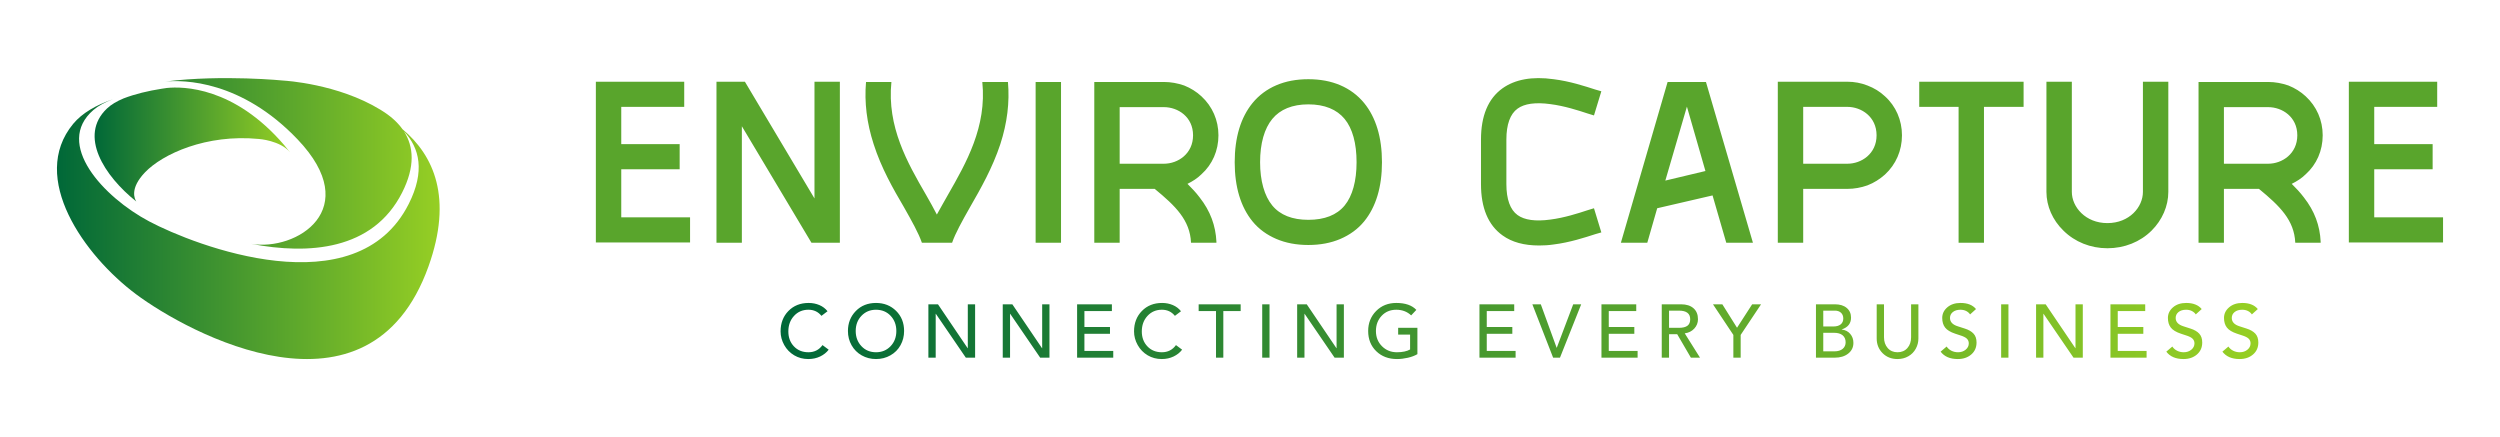 <svg width="183" height="32" viewBox="0 0 183 32" fill="none" xmlns="http://www.w3.org/2000/svg">
<path d="M29.463 9.457C29.076 8.917 28.546 8.463 27.933 8.086L27.843 8.029C24.729 6.124 20.818 5.904 20.818 5.904C20.818 5.904 16.308 5.444 12.102 5.969C13.44 5.846 17.65 5.869 21.785 10.205C26.666 15.325 21.698 18.402 18.386 17.85C22.594 18.657 27.286 18.331 29.43 14.107C30.404 12.188 30.284 10.727 29.571 9.618C30.719 10.832 31.125 12.542 29.918 14.931C26.064 22.559 14.267 17.979 10.921 16.207C7.575 14.435 3.949 10.527 6.843 8.047C7.205 7.736 7.694 7.477 8.272 7.261C7.046 7.686 6.016 8.27 5.357 9.066C2.097 13.009 6.182 18.718 9.954 21.534C13.725 24.351 27.02 31.63 31.364 19.506C33.163 14.483 31.755 11.376 29.463 9.457Z" fill="url(#paint0_linear_1223_19720)"/>
<path d="M9.979 14.753C9.857 14.571 9.475 13.808 10.613 12.617C11.893 11.277 15.098 9.799 18.945 10.172C18.945 10.172 20.524 10.28 21.234 11.156C21.1 10.98 20.956 10.801 20.801 10.619C17.132 6.342 13.396 6.319 12.209 6.44C12.08 6.458 11.951 6.477 11.823 6.498C10.844 6.652 9.894 6.878 9.052 7.201C8.557 7.406 8.138 7.651 7.828 7.945C5.739 9.928 7.62 12.872 9.979 14.753Z" fill="url(#paint1_linear_1223_19720)"/>
<path d="M45.476 15.907H50.513V17.749H43.617V5.982H50.085V7.823H45.476V10.549H49.751V12.39H45.476V15.907ZM59.62 5.982H61.478V17.767H59.397L54.304 9.241V17.767H52.446V5.982H53.468H53.486H54.527L59.62 14.526V5.982ZM71.905 6H73.782C73.913 7.492 73.727 9.002 73.225 10.549C72.649 12.298 71.775 13.826 71.013 15.152C70.418 16.202 69.935 17.067 69.694 17.767H67.482C67.24 17.067 66.757 16.202 66.162 15.152C65.382 13.826 64.508 12.298 63.95 10.549C63.449 9.002 63.263 7.492 63.393 6H65.251C64.917 9.278 66.422 11.911 67.779 14.25C68.058 14.747 68.337 15.226 68.578 15.705C68.839 15.226 69.117 14.747 69.396 14.25C70.734 11.911 72.24 9.278 71.905 6ZM77.667 17.767H75.808V6H77.667V17.767ZM87.183 17.767C87.109 16.11 86.049 15.079 84.525 13.826H81.96V17.767H80.102V6H81.384H81.96H85.194C85.715 6 86.198 6.093 86.681 6.258C87.146 6.442 87.592 6.719 87.945 7.05C88.744 7.787 89.19 8.799 89.19 9.904C89.19 11.027 88.744 12.04 87.945 12.758C87.648 13.053 87.295 13.274 86.923 13.458C87.239 13.771 87.536 14.084 87.815 14.453C88.596 15.447 88.986 16.515 89.042 17.694V17.767H87.183ZM81.96 11.985H85.194C86.235 11.985 87.332 11.248 87.332 9.904C87.332 8.56 86.235 7.842 85.194 7.842H81.96V11.985ZM99.859 7.547C100.714 8.597 101.16 10.052 101.16 11.875C101.16 13.698 100.714 15.152 99.859 16.202C99.394 16.773 98.799 17.196 98.112 17.491C97.424 17.785 96.643 17.933 95.77 17.933C94.896 17.933 94.116 17.785 93.428 17.491C92.74 17.196 92.145 16.773 91.681 16.202C90.826 15.152 90.38 13.698 90.38 11.875C90.38 10.052 90.826 8.597 91.681 7.547C92.145 6.976 92.74 6.534 93.428 6.24C94.116 5.945 94.896 5.798 95.77 5.798C96.643 5.798 97.424 5.945 98.112 6.24C98.799 6.534 99.394 6.976 99.859 7.547ZM98.428 15.042C99.004 14.342 99.301 13.237 99.301 11.875C99.301 10.493 99.004 9.407 98.428 8.707C97.851 8.008 96.959 7.639 95.77 7.639C94.599 7.639 93.707 8.008 93.131 8.707C92.554 9.407 92.239 10.493 92.239 11.875C92.239 13.237 92.554 14.342 93.131 15.042C93.707 15.742 94.599 16.091 95.77 16.091C96.959 16.091 97.851 15.742 98.428 15.042ZM116.196 15.392C116.382 15.336 116.549 15.281 116.679 15.244L117.218 17.012C117.088 17.049 116.939 17.086 116.772 17.141C116.029 17.38 114.913 17.749 113.724 17.896C113.352 17.951 112.999 17.97 112.665 17.97C111.568 17.97 110.676 17.73 109.988 17.233C108.929 16.478 108.408 15.207 108.408 13.477V10.217C108.408 8.486 108.929 7.216 109.988 6.461C110.899 5.816 112.144 5.577 113.724 5.798C114.913 5.945 116.029 6.314 116.772 6.553C116.939 6.608 117.088 6.645 117.218 6.682L116.679 8.45C116.549 8.413 116.382 8.357 116.196 8.302C115.527 8.081 114.505 7.75 113.482 7.621C112.404 7.474 111.587 7.584 111.085 7.952C110.546 8.339 110.267 9.112 110.267 10.217V13.477C110.267 14.582 110.546 15.355 111.085 15.742C111.587 16.11 112.404 16.22 113.482 16.073C114.505 15.944 115.527 15.613 116.196 15.392ZM120.582 17.767H118.649L122.069 6H124.876L128.314 17.767H126.362L125.359 14.305L121.307 15.244L120.582 17.767ZM123.482 7.805L121.902 13.219L124.838 12.519L123.482 7.805ZM137.979 7.05C138.778 7.768 139.224 8.799 139.224 9.904C139.224 11.027 138.778 12.04 137.979 12.777C137.607 13.108 137.18 13.384 136.696 13.569C136.232 13.734 135.73 13.826 135.228 13.826H131.994V17.767H130.135V5.982H135.228C135.73 5.982 136.232 6.074 136.696 6.258C137.18 6.442 137.607 6.7 137.979 7.05ZM135.228 11.985C136.25 11.985 137.365 11.267 137.365 9.904C137.365 8.542 136.25 7.823 135.228 7.823H131.994V11.985H135.228ZM148.127 5.982V7.823H145.227V17.767H143.369V7.823H140.488V5.982H148.127ZM154.26 18.172C153.033 18.172 151.881 17.712 151.045 16.883C150.246 16.11 149.799 15.079 149.799 14.047V5.982H151.658V14.047C151.658 15.152 152.662 16.331 154.26 16.331C155.877 16.331 156.862 15.152 156.862 14.047V5.982H158.721V14.047C158.721 15.079 158.275 16.11 157.494 16.883C156.658 17.712 155.505 18.172 154.26 18.172ZM168.014 17.767C167.939 16.11 166.88 15.079 165.356 13.826H162.791V17.767H160.933V6H162.215H162.791H166.025C166.546 6 167.029 6.093 167.512 6.258C167.977 6.442 168.423 6.719 168.776 7.05C169.575 7.787 170.021 8.799 170.021 9.904C170.021 11.027 169.575 12.04 168.776 12.758C168.478 13.053 168.125 13.274 167.754 13.458C168.07 13.771 168.367 14.084 168.646 14.453C169.426 15.447 169.817 16.515 169.872 17.694V17.767H168.014ZM162.791 11.985H166.025C167.066 11.985 168.163 11.248 168.163 9.904C168.163 8.56 167.066 7.842 166.025 7.842H162.791V11.985ZM173.794 15.907H178.831V17.749H171.935V5.982H178.403V7.823H173.794V10.549H178.069V12.39H173.794V15.907Z" fill="#59A52C"/>
<path d="M59.194 22.176C59.473 22.176 59.733 22.227 59.977 22.33C60.22 22.433 60.419 22.584 60.575 22.783L60.13 23.12C59.889 22.822 59.571 22.672 59.177 22.672C58.75 22.672 58.398 22.823 58.122 23.125C57.845 23.427 57.707 23.806 57.707 24.262C57.707 24.703 57.843 25.068 58.116 25.355C58.389 25.642 58.743 25.785 59.177 25.785C59.612 25.785 59.955 25.61 60.208 25.261L60.659 25.597C60.503 25.803 60.295 25.969 60.035 26.094C59.775 26.219 59.486 26.282 59.166 26.282C58.787 26.282 58.444 26.191 58.136 26.009C57.828 25.826 57.584 25.576 57.406 25.258C57.228 24.94 57.139 24.606 57.139 24.256C57.139 23.653 57.33 23.155 57.712 22.764C58.095 22.372 58.589 22.176 59.194 22.176ZM64.125 22.176C64.711 22.176 65.201 22.369 65.593 22.755C65.984 23.142 66.18 23.633 66.18 24.229C66.18 24.608 66.093 24.954 65.918 25.269C65.744 25.584 65.498 25.831 65.18 26.011C64.863 26.192 64.511 26.282 64.125 26.282C63.742 26.282 63.393 26.192 63.078 26.014C62.762 25.836 62.515 25.589 62.337 25.275C62.158 24.96 62.069 24.611 62.069 24.229C62.069 23.648 62.261 23.16 62.646 22.766C63.03 22.373 63.523 22.176 64.125 22.176ZM62.638 24.229C62.638 24.67 62.777 25.04 63.055 25.338C63.334 25.636 63.69 25.785 64.125 25.785C64.552 25.785 64.906 25.638 65.189 25.344C65.471 25.049 65.612 24.678 65.612 24.229C65.612 23.784 65.473 23.413 65.194 23.117C64.916 22.821 64.557 22.673 64.119 22.673C63.696 22.673 63.343 22.82 63.061 23.114C62.779 23.408 62.638 23.78 62.638 24.229ZM68.66 22.275L70.832 25.487H70.843V22.275H71.378V26.182H70.699L68.504 22.971H68.493V26.182H67.958V22.275H68.66ZM74.103 22.275L76.275 25.487H76.287V22.275H76.821V26.182H76.142L73.947 22.971H73.936V26.182H73.401V22.275H74.103ZM81.39 22.275V22.772H79.379V23.936H81.251V24.433H79.379V25.686H81.49V26.182H78.844V22.275H81.39ZM85.067 22.176C85.346 22.176 85.607 22.227 85.85 22.33C86.093 22.433 86.293 22.584 86.449 22.783L86.003 23.12C85.762 22.822 85.444 22.672 85.051 22.672C84.624 22.672 84.272 22.823 83.995 23.125C83.718 23.427 83.58 23.806 83.58 24.262C83.58 24.703 83.717 25.068 83.99 25.355C84.262 25.642 84.616 25.785 85.051 25.785C85.485 25.785 85.829 25.61 86.081 25.261L86.532 25.597C86.376 25.803 86.168 25.969 85.908 26.094C85.648 26.219 85.359 26.282 85.04 26.282C84.661 26.282 84.317 26.191 84.009 26.009C83.701 25.826 83.458 25.576 83.279 25.258C83.101 24.94 83.012 24.606 83.012 24.256C83.012 23.653 83.203 23.155 83.586 22.764C83.968 22.372 84.462 22.176 85.067 22.176ZM90.817 22.275V22.772H89.547V26.182H89.012V22.772H87.742V22.275H90.817ZM92.929 22.275V26.182H92.394V22.275H92.929ZM95.654 22.275L97.826 25.487H97.837V22.275H98.372V26.182H97.693L95.498 22.971H95.487V26.182H94.952V22.275H95.654ZM102.211 22.176C102.868 22.176 103.357 22.345 103.676 22.684L103.297 23.086C103.004 22.811 102.64 22.673 102.206 22.673C101.771 22.673 101.415 22.821 101.136 23.117C100.858 23.413 100.718 23.784 100.718 24.229C100.718 24.678 100.866 25.049 101.161 25.344C101.456 25.638 101.819 25.785 102.25 25.785C102.659 25.785 102.982 25.717 103.219 25.581V24.494H102.345V23.997H103.754V25.923C103.561 26.037 103.328 26.125 103.055 26.188C102.782 26.25 102.517 26.282 102.261 26.282C101.641 26.282 101.134 26.09 100.741 25.708C100.347 25.325 100.15 24.832 100.15 24.229C100.15 23.648 100.344 23.16 100.732 22.766C101.12 22.373 101.613 22.176 102.211 22.176ZM110.841 22.275V22.772H108.831V23.936H110.702V24.433H108.831V25.686H110.942V26.182H108.296V22.275H110.841ZM112.787 22.275L113.945 25.454H113.956L115.159 22.275H115.744L114.19 26.182H113.689L112.168 22.275H112.787ZM119.773 22.275V22.772H117.762V23.936H119.633V24.433H117.762V25.686H119.873V26.182H117.227V22.275H119.773ZM123.055 22.275C123.441 22.275 123.743 22.371 123.962 22.562C124.182 22.753 124.291 23.022 124.291 23.368C124.291 23.629 124.201 23.857 124.021 24.052C123.841 24.247 123.61 24.363 123.327 24.4H123.322L124.441 26.182H123.773L122.77 24.461H122.174V26.182H121.64V22.275H123.055ZM122.899 23.997C123.177 23.997 123.384 23.946 123.52 23.845C123.655 23.744 123.723 23.585 123.723 23.368C123.723 22.948 123.448 22.739 122.899 22.739H122.174V23.997L122.899 23.997ZM126.075 22.275L127.15 23.991L128.258 22.275H128.91L127.417 24.516V26.182H126.882V24.516L125.39 22.275H126.075ZM134.321 22.275C134.681 22.275 134.967 22.363 135.178 22.54C135.39 22.717 135.496 22.954 135.496 23.252C135.496 23.675 135.269 23.962 134.816 24.113V24.124H134.822C135.078 24.153 135.283 24.259 135.437 24.441C135.592 24.623 135.669 24.841 135.669 25.095C135.669 25.423 135.541 25.686 135.287 25.884C135.033 26.083 134.705 26.182 134.304 26.182H132.928V22.275H134.321ZM134.209 23.898C134.432 23.898 134.608 23.847 134.736 23.746C134.864 23.645 134.928 23.5 134.928 23.313C134.928 23.136 134.872 22.996 134.761 22.893C134.649 22.79 134.503 22.739 134.321 22.739H133.463V23.898H134.209ZM134.271 25.719C134.534 25.719 134.738 25.658 134.883 25.537C135.028 25.415 135.1 25.255 135.1 25.057C135.1 24.836 135.027 24.665 134.88 24.543C134.734 24.422 134.527 24.361 134.259 24.361H133.463V25.719H134.271ZM137.909 22.275V24.687C137.909 25.007 137.999 25.27 138.179 25.476C138.359 25.682 138.6 25.785 138.9 25.785C139.201 25.785 139.442 25.682 139.622 25.476C139.802 25.27 139.892 25.007 139.892 24.687V22.275H140.427V24.775C140.427 25.044 140.363 25.295 140.234 25.528C140.106 25.762 139.924 25.946 139.689 26.08C139.453 26.215 139.19 26.282 138.9 26.282C138.455 26.282 138.089 26.137 137.803 25.849C137.517 25.56 137.374 25.202 137.374 24.775V22.275H137.909ZM143.508 22.176C144.021 22.176 144.399 22.325 144.644 22.623L144.21 23.015C144.143 22.912 144.048 22.829 143.926 22.766C143.803 22.704 143.662 22.673 143.502 22.673C143.272 22.673 143.088 22.729 142.948 22.841C142.809 22.953 142.739 23.098 142.739 23.274C142.739 23.568 142.936 23.774 143.33 23.892L143.826 24.052C144.104 24.14 144.317 24.264 144.463 24.422C144.61 24.58 144.683 24.797 144.683 25.073C144.683 25.434 144.554 25.725 144.296 25.948C144.038 26.17 143.71 26.282 143.313 26.282C142.745 26.282 142.325 26.102 142.054 25.741L142.494 25.366C142.58 25.498 142.697 25.601 142.845 25.675C142.994 25.748 143.155 25.785 143.33 25.785C143.549 25.785 143.735 25.723 143.887 25.597C144.039 25.472 144.115 25.318 144.115 25.134C144.115 24.998 144.069 24.884 143.976 24.792C143.883 24.7 143.716 24.617 143.475 24.543L143.124 24.427C142.771 24.31 142.524 24.16 142.383 23.978C142.242 23.796 142.171 23.561 142.171 23.274C142.171 22.969 142.296 22.709 142.544 22.496C142.793 22.283 143.114 22.176 143.508 22.176ZM147.018 22.275V26.182H146.484V22.275H147.018ZM149.743 22.275L151.916 25.487H151.927V22.275H152.461V26.182H151.782L149.587 22.971H149.576V26.182H149.041V22.275H149.743ZM157.03 22.275V22.772H155.019V23.936H156.891V24.433H155.019V25.686H157.13V26.182H154.485V22.275H157.03ZM160.028 22.176C160.54 22.176 160.919 22.325 161.164 22.623L160.73 23.015C160.663 22.912 160.568 22.829 160.446 22.766C160.323 22.704 160.182 22.673 160.022 22.673C159.792 22.673 159.607 22.729 159.468 22.841C159.329 22.953 159.259 23.098 159.259 23.274C159.259 23.568 159.456 23.774 159.85 23.892L160.345 24.052C160.624 24.14 160.837 24.264 160.983 24.422C161.13 24.58 161.203 24.797 161.203 25.073C161.203 25.434 161.074 25.725 160.816 25.948C160.558 26.17 160.23 26.282 159.833 26.282C159.265 26.282 158.845 26.102 158.574 25.741L159.014 25.366C159.1 25.498 159.217 25.601 159.365 25.675C159.514 25.748 159.675 25.785 159.85 25.785C160.069 25.785 160.254 25.723 160.407 25.597C160.559 25.472 160.635 25.318 160.635 25.134C160.635 24.998 160.589 24.884 160.496 24.792C160.403 24.7 160.236 24.617 159.995 24.543L159.644 24.427C159.291 24.31 159.044 24.16 158.903 23.978C158.762 23.796 158.691 23.561 158.691 23.274C158.691 22.969 158.816 22.709 159.064 22.496C159.313 22.283 159.634 22.176 160.028 22.176ZM164.134 22.176C164.647 22.176 165.025 22.325 165.271 22.623L164.836 23.015C164.769 22.912 164.675 22.829 164.552 22.766C164.429 22.704 164.288 22.673 164.129 22.673C163.898 22.673 163.714 22.729 163.574 22.841C163.435 22.953 163.366 23.098 163.366 23.274C163.366 23.568 163.562 23.774 163.956 23.892L164.452 24.052C164.73 24.14 164.943 24.264 165.09 24.422C165.236 24.58 165.31 24.797 165.31 25.073C165.31 25.434 165.181 25.725 164.922 25.948C164.664 26.17 164.337 26.282 163.939 26.282C163.371 26.282 162.952 26.102 162.68 25.741L163.12 25.366C163.206 25.498 163.323 25.601 163.471 25.675C163.62 25.748 163.781 25.785 163.956 25.785C164.175 25.785 164.361 25.723 164.513 25.597C164.665 25.472 164.741 25.318 164.741 25.134C164.741 24.998 164.695 24.884 164.602 24.792C164.509 24.7 164.342 24.617 164.101 24.543L163.75 24.427C163.397 24.31 163.15 24.16 163.009 23.978C162.868 23.796 162.797 23.561 162.797 23.274C162.797 22.969 162.922 22.709 163.171 22.496C163.419 22.283 163.741 22.176 164.134 22.176Z" fill="url(#paint2_linear_1223_19720)"/>
<defs>
<linearGradient id="paint0_linear_1223_19720" x1="4.169" y1="5.718" x2="32.182" y2="5.718" gradientUnits="userSpaceOnUse">
<stop stop-color="#006838"/>
<stop offset="1" stop-color="#96CF24"/>
</linearGradient>
<linearGradient id="paint1_linear_1223_19720" x1="6.926" y1="6.409" x2="21.234" y2="6.409" gradientUnits="userSpaceOnUse">
<stop stop-color="#006838"/>
<stop offset="1" stop-color="#96CF24"/>
</linearGradient>
<linearGradient id="paint2_linear_1223_19720" x1="57.139" y1="22.176" x2="165.31" y2="22.176" gradientUnits="userSpaceOnUse">
<stop stop-color="#006838"/>
<stop offset="1" stop-color="#96CF24"/>
</linearGradient>
</defs>
</svg>
